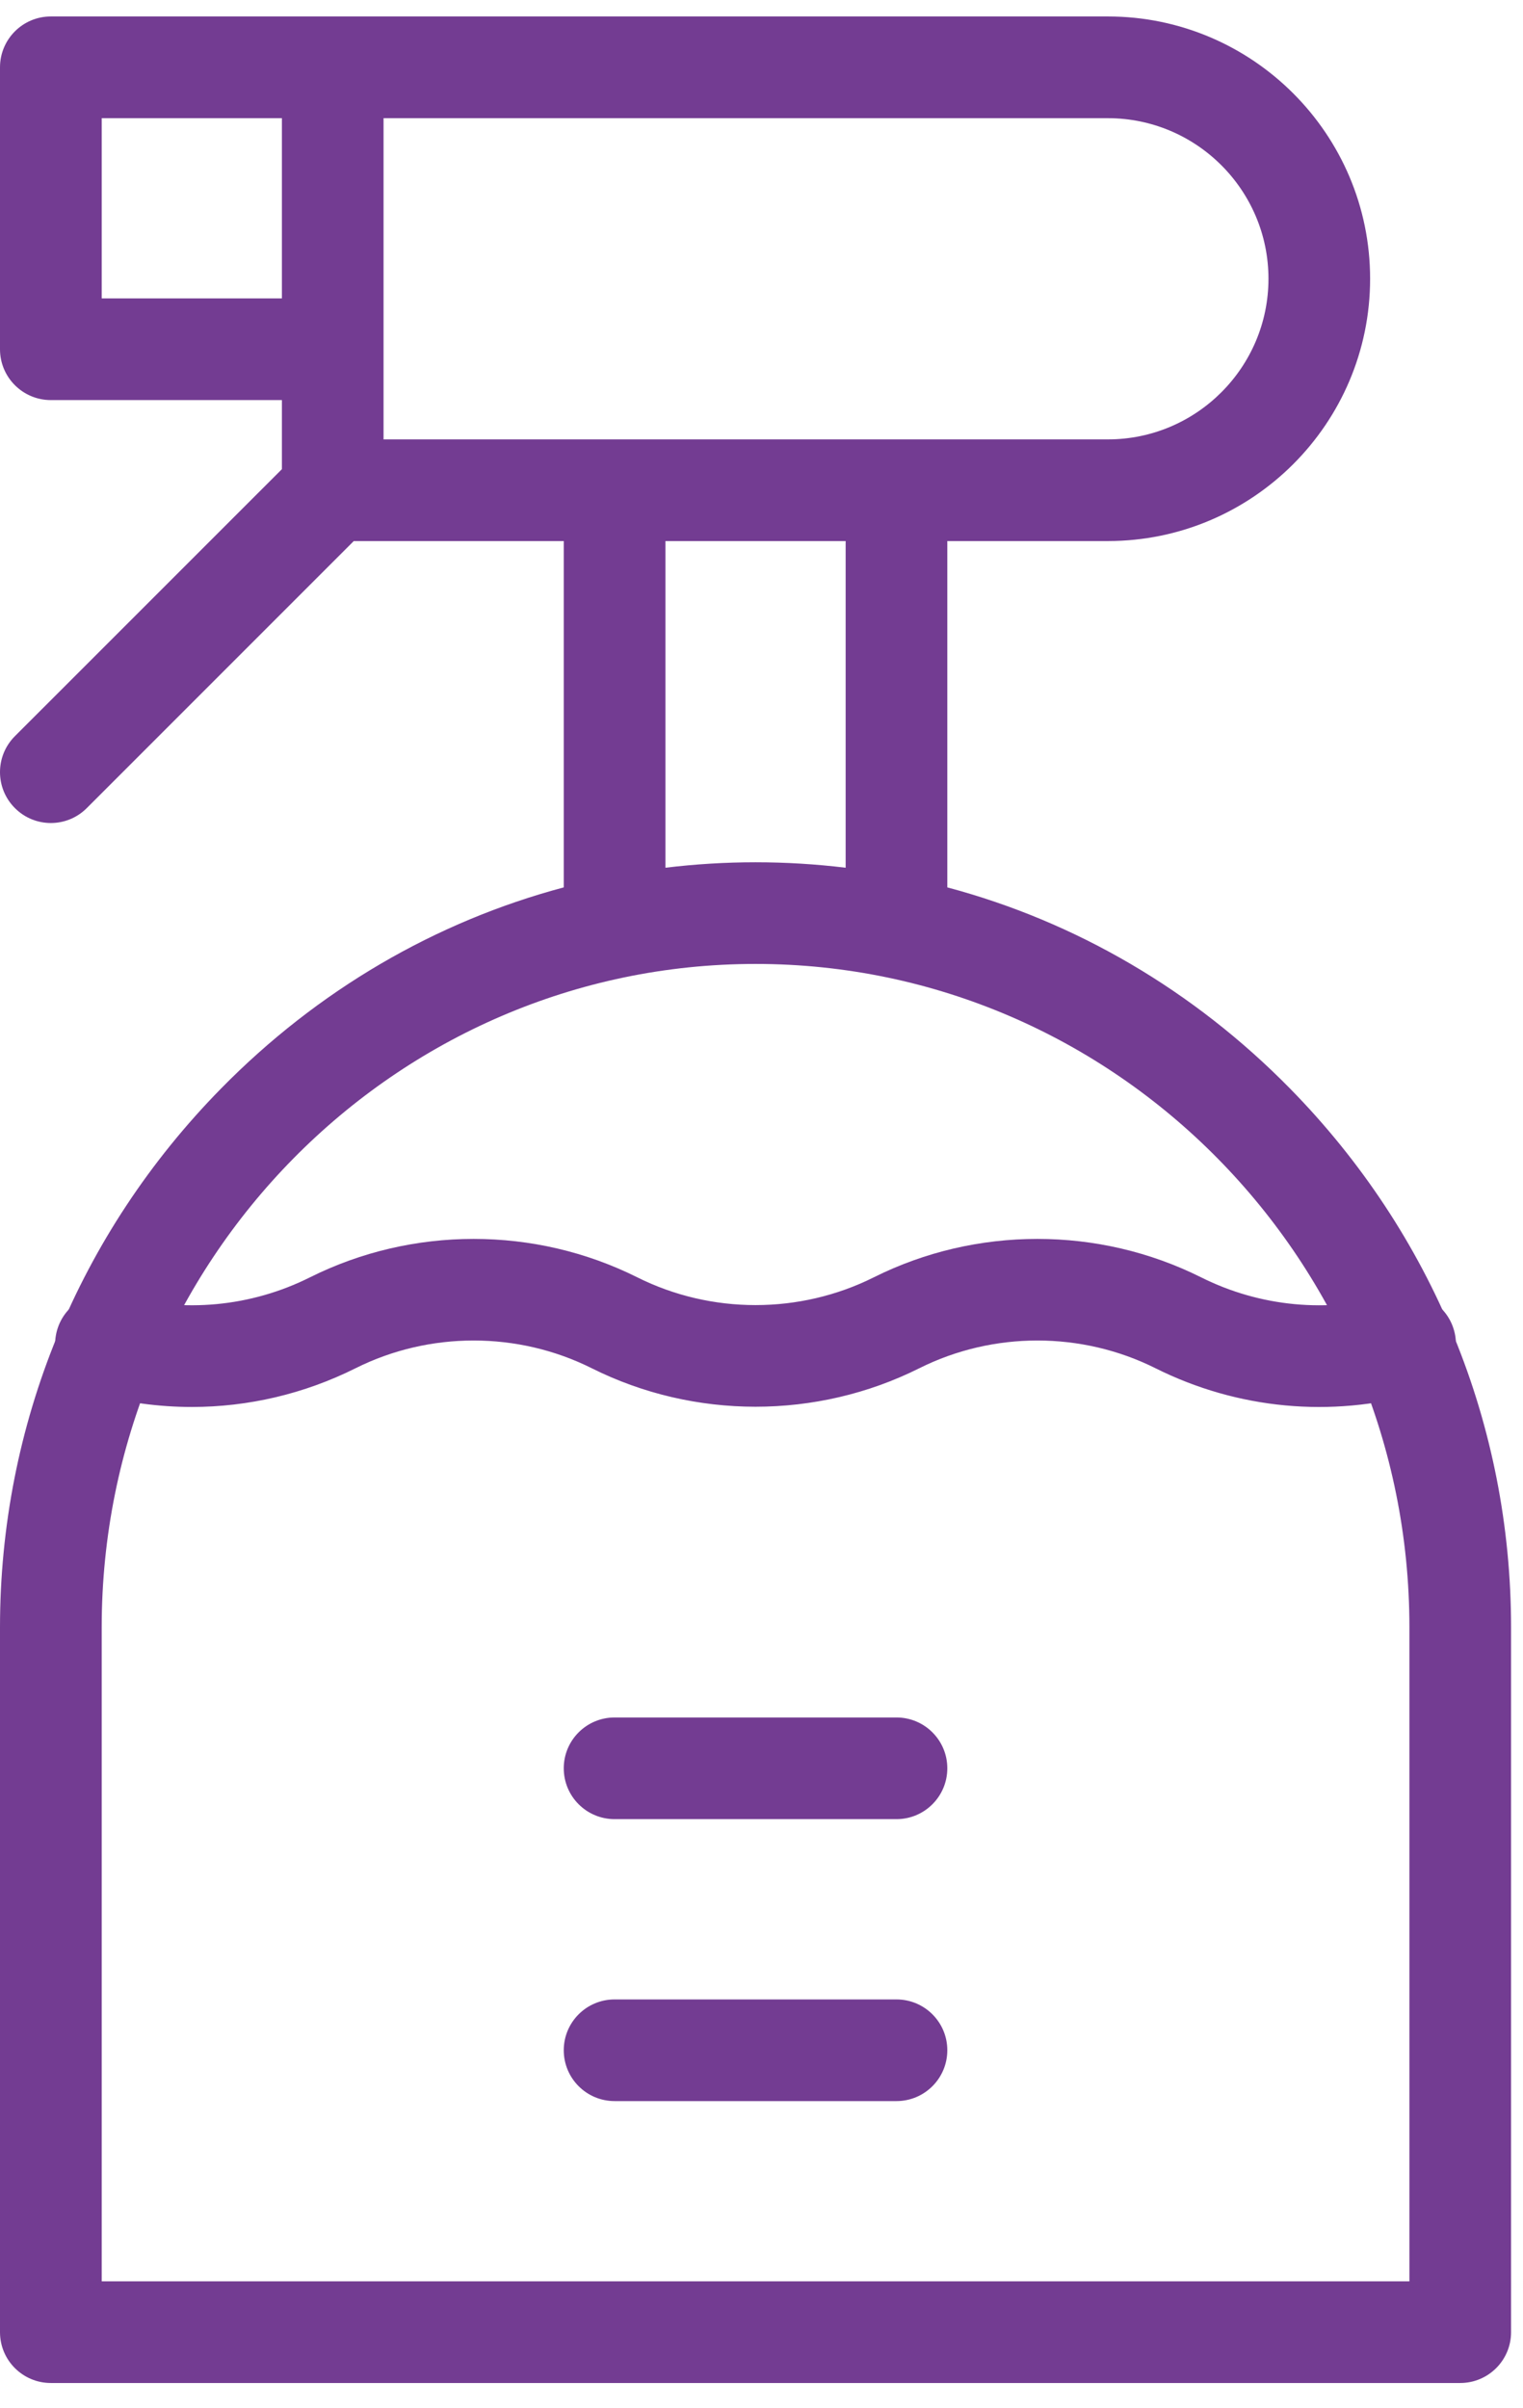 <svg width="31" height="49" viewBox="0 0 31 49" fill="none" xmlns="http://www.w3.org/2000/svg">
<path d="M3.906 28.633C3.226 28.633 2.543 28.54 1.875 28.351C1.325 28.195 1.006 27.623 1.161 27.073C1.317 26.524 1.889 26.204 2.439 26.36C3.732 26.725 5.107 26.596 6.309 25.995C8.396 24.952 10.886 24.952 12.972 25.995C14.479 26.748 16.278 26.748 17.785 25.995C19.87 24.952 22.361 24.952 24.448 25.995C25.65 26.596 27.025 26.726 28.318 26.36C28.868 26.203 29.44 26.523 29.596 27.073C29.751 27.623 29.432 28.195 28.882 28.351C27.091 28.858 25.187 28.678 23.522 27.846C22.015 27.092 20.216 27.092 18.71 27.846C16.624 28.889 14.133 28.889 12.047 27.846C10.54 27.092 8.741 27.092 7.235 27.846C6.19 28.368 5.052 28.633 3.906 28.633Z" fill="#733C92"/>
<path d="M18.247 42.759H12.51C11.938 42.759 11.475 42.296 11.475 41.724C11.475 41.153 11.938 40.69 12.51 40.69H18.247C18.819 40.69 19.282 41.153 19.282 41.724C19.282 42.296 18.819 42.759 18.247 42.759Z" fill="#733C92"/>
<path d="M26.259 22.154C24.292 20.151 21.893 18.755 19.282 18.059V11.011H22.55C25.494 11.011 27.888 8.617 27.888 5.673C27.888 2.73 25.494 0.335 22.55 0.335H6.772H1.035C0.463 0.335 0 0.799 0 1.37V7.108C0 7.679 0.463 8.142 1.035 8.142H5.738V9.548L0.303 14.982C-0.101 15.386 -0.101 16.041 0.303 16.445C0.505 16.648 0.77 16.749 1.035 16.749C1.3 16.749 1.564 16.648 1.767 16.445L7.201 11.011H11.475V18.059C8.864 18.755 6.465 20.151 4.498 22.154C1.597 25.108 0 29.002 0 33.118V47.462C0 48.033 0.463 48.496 1.035 48.496H29.722C30.294 48.496 30.757 48.033 30.757 47.462V33.118C30.757 29.002 29.16 25.108 26.259 22.154ZM25.819 5.673C25.819 7.475 24.353 8.942 22.55 8.942H18.247H12.51H7.807V2.405H22.55C24.353 2.405 25.819 3.871 25.819 5.673ZM2.07 6.073V2.405H5.738V6.073H2.07ZM13.545 11.011H17.213V17.659C16.608 17.586 15.996 17.548 15.379 17.548C14.761 17.548 14.149 17.586 13.545 17.659V11.011ZM28.688 46.427H2.07V33.118C2.07 25.674 8.04 19.617 15.379 19.617C22.717 19.617 28.688 25.674 28.688 33.118V46.427Z" fill="#733C92"/>
<path d="M18.247 37.021H12.51C11.938 37.021 11.475 36.558 11.475 35.986C11.475 35.415 11.938 34.952 12.51 34.952H18.247C18.819 34.952 19.282 35.415 19.282 35.986C19.282 36.558 18.819 37.021 18.247 37.021Z" fill="#733C92"/>
</svg>
